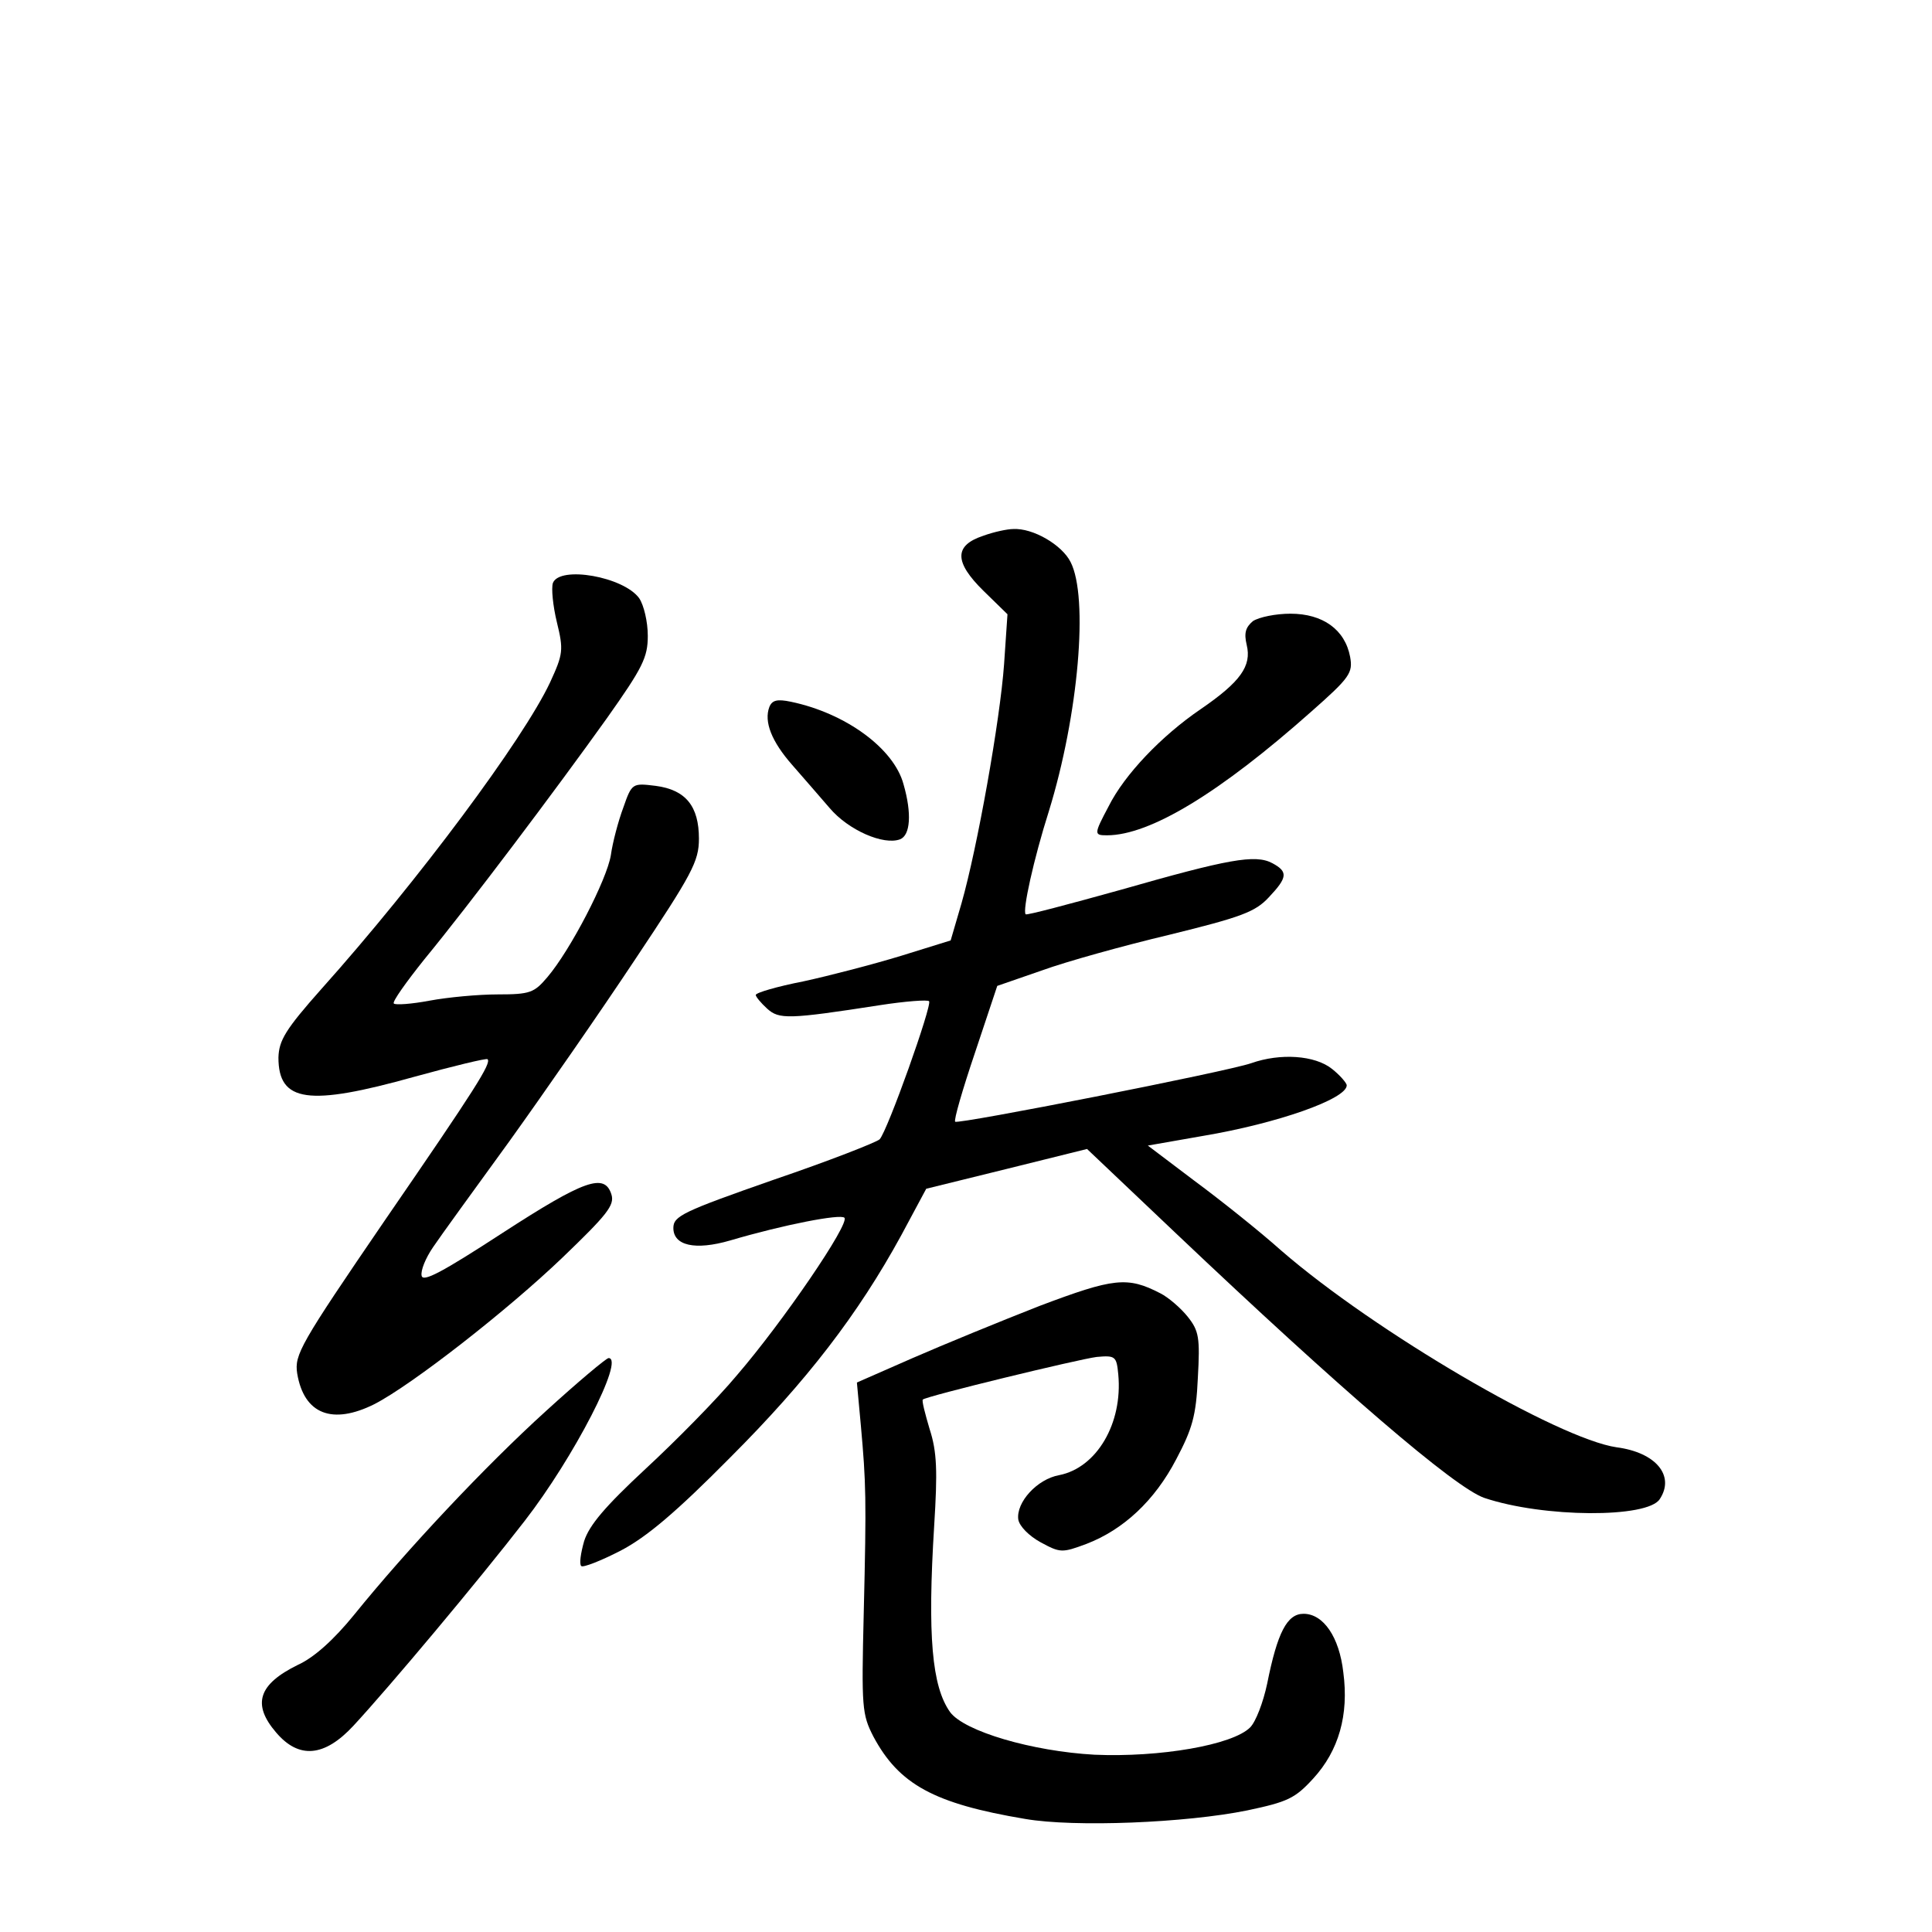 <?xml version="1.0" standalone="no"?>
<!DOCTYPE svg PUBLIC "-//W3C//DTD SVG 20010904//EN"
 "http://www.w3.org/TR/2001/REC-SVG-20010904/DTD/svg10.dtd">
<svg version="1.0" xmlns="http://www.w3.org/2000/svg"
 width="340pt" height="340pt" viewBox="0 0 340 340"
 preserveAspectRatio="xMidYMid meet">
<g transform="translate(0,340) scale(0.1,-0.1)"
fill="#000000" stroke="none">
<path d="M1730 2457 c-51 -17 -51 -46 1 -97 l42 -41 -6 -88 c-7 -98 -47 -323
-75 -421 l-19 -65 -87 -27 c-49 -15 -126 -35 -172 -45 -46 -9 -84 -20 -84 -24
0 -3 9 -14 20 -24 21 -19 37 -19 198 6 45 7 85 10 87 7 6 -6 -73 -228 -87
-243 -5 -5 -89 -38 -186 -71 -160 -56 -177 -64 -177 -85 0 -31 38 -40 100 -22
95 28 194 47 201 40 10 -10 -108 -183 -189 -277 -35 -42 -108 -116 -161 -165
-71 -66 -99 -99 -108 -127 -6 -21 -9 -41 -5 -44 3 -3 34 9 69 27 46 24 98 68
193 164 135 135 225 252 301 391 l44 82 142 35 141 35 156 -148 c291 -276 491
-448 543 -466 104 -35 288 -36 309 -2 27 41 -7 82 -76 91 -103 15 -425 203
-590 346 -38 34 -107 89 -153 123 l-82 62 97 17 c131 22 253 65 253 89 0 4
-12 18 -26 29 -30 24 -91 28 -142 10 -43 -15 -516 -108 -521 -103 -3 2 13 57
35 122 l39 117 78 27 c44 16 145 44 225 63 126 31 151 40 175 66 33 35 34 45
6 60 -30 16 -78 7 -267 -47 -90 -25 -165 -45 -167 -43 -6 6 14 97 41 182 52
169 70 376 38 438 -15 30 -66 60 -101 58 -10 0 -34 -5 -53 -12z"/>
<path d="M973 2374 c-3 -9 0 -40 7 -69 12 -49 11 -56 -12 -106 -47 -100 -232
-349 -402 -539 -64 -72 -75 -91 -76 -121 0 -79 53 -86 239 -34 69 19 127 33
129 31 7 -7 -20 -50 -181 -284 -149 -218 -159 -236 -154 -269 12 -72 62 -91
136 -54 66 34 234 165 331 258 78 75 92 92 86 111 -12 38 -47 26 -192 -68
-106 -69 -140 -87 -142 -75 -2 9 7 31 20 50 12 18 73 102 134 186 61 85 161
229 222 321 100 150 112 172 112 212 0 57 -23 86 -76 93 -41 5 -42 5 -57 -38
-9 -24 -19 -62 -22 -84 -7 -43 -71 -167 -112 -215 -23 -27 -30 -30 -87 -30
-34 0 -88 -5 -120 -11 -32 -6 -60 -8 -63 -5 -3 3 22 38 54 78 79 96 231 298
321 424 63 89 72 107 72 145 0 25 -7 54 -15 66 -27 38 -140 58 -152 27z"/>
<path d="M2205 2307 c-13 -11 -16 -21 -11 -42 9 -37 -11 -65 -81 -113 -69 -47
-134 -115 -162 -171 -26 -49 -26 -51 -3 -51 76 0 199 75 360 218 68 60 73 68
68 96 -9 48 -48 76 -105 76 -26 0 -55 -6 -66 -13z"/>
<path d="M1354 2156 c-10 -26 4 -61 40 -102 19 -22 49 -56 66 -76 33 -39 95
-66 124 -55 18 7 21 45 6 97 -17 63 -102 125 -198 145 -24 5 -33 3 -38 -9z"/>
<path d="M1830 1102 c-69 -27 -169 -68 -224 -92 l-98 -43 7 -76 c9 -101 10
-126 5 -331 -4 -165 -3 -177 17 -216 45 -84 106 -118 267 -145 87 -15 283 -7
391 15 71 15 84 21 116 56 45 49 63 112 53 187 -7 62 -35 103 -70 103 -29 0
-46 -33 -64 -123 -7 -33 -20 -67 -30 -77 -31 -31 -159 -53 -274 -48 -109 6
-229 41 -254 75 -32 45 -40 134 -28 328 6 96 5 130 -8 170 -8 27 -14 50 -12
52 6 6 274 71 306 75 33 3 35 1 38 -31 8 -86 -38 -164 -104 -177 -39 -7 -76
-48 -72 -78 2 -12 19 -29 39 -40 35 -19 38 -19 81 -3 65 25 120 76 158 149 28
53 35 76 38 143 4 71 2 83 -18 108 -12 15 -34 34 -48 41 -58 30 -82 27 -212
-22z"/>
<path d="M961 917 c-107 -97 -245 -244 -338 -359 -35 -43 -70 -75 -99 -88 -69
-34 -81 -69 -38 -119 40 -47 85 -43 136 12 63 68 219 254 301 360 87 112 177
287 148 287 -4 0 -54 -42 -110 -93z"/>
</g>
</svg>
